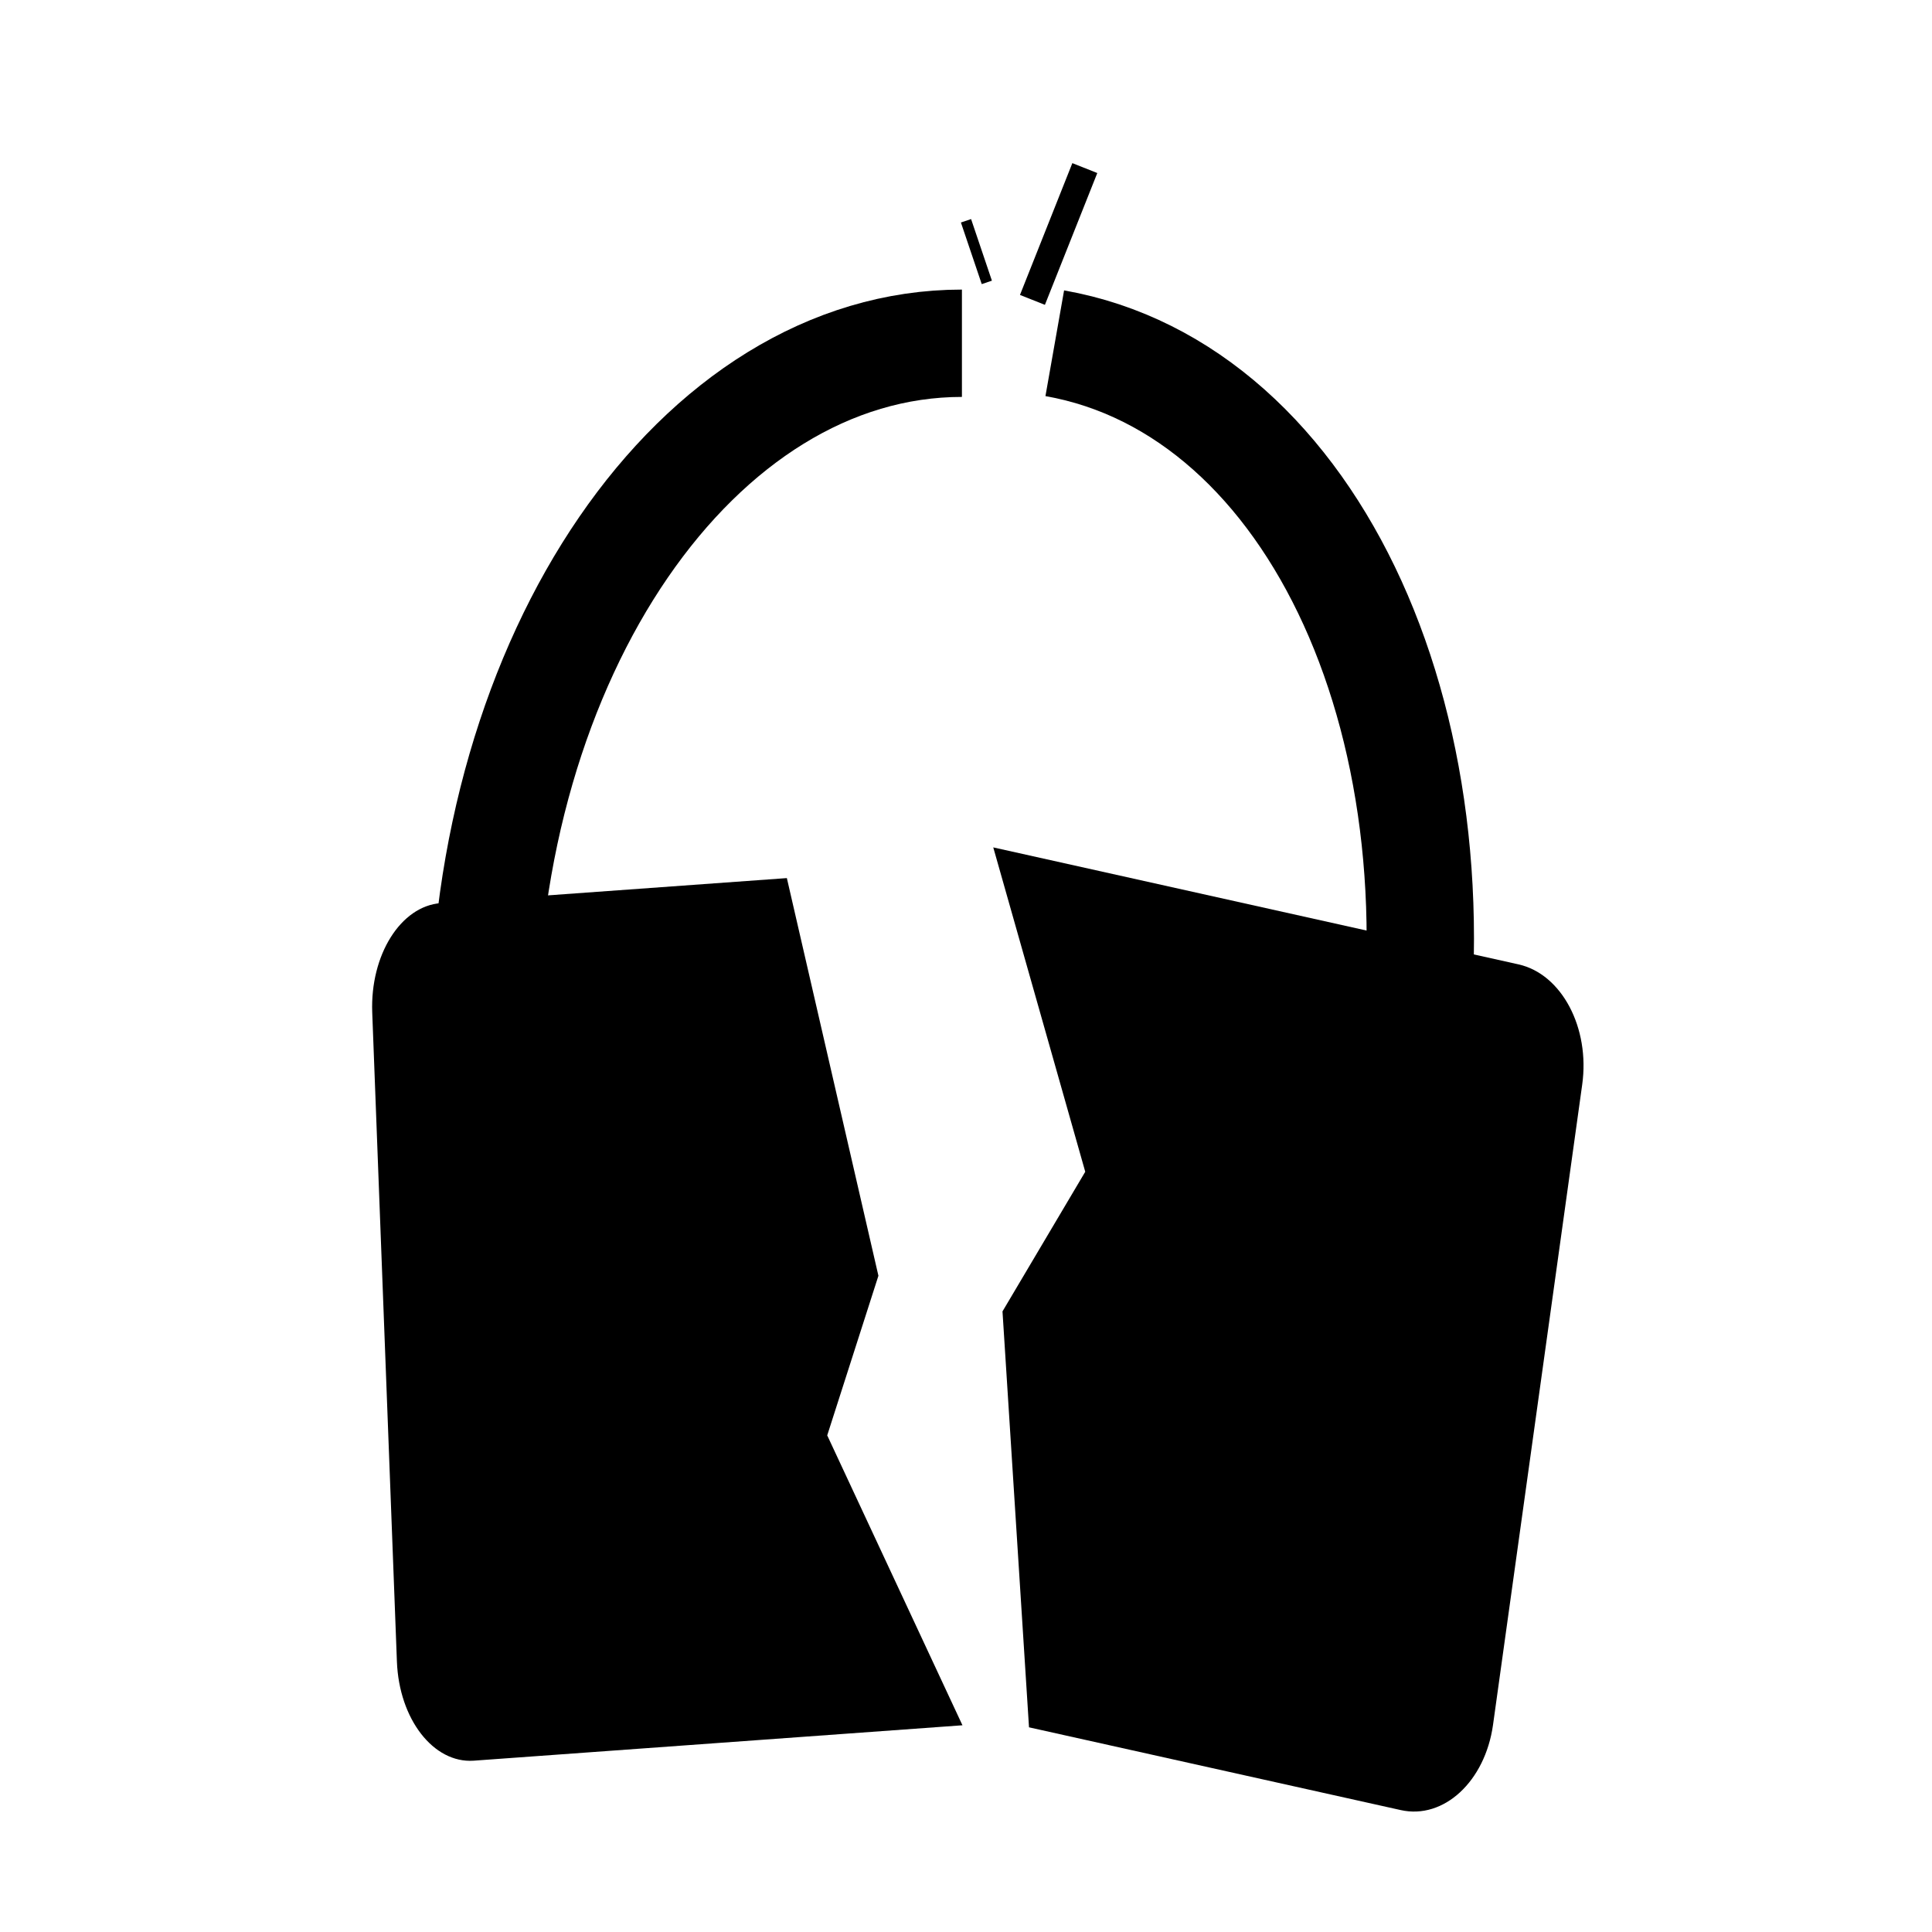 <?xml version="1.0" encoding="utf-8"?>
<!-- Generator: Adobe Illustrator 16.0.0, SVG Export Plug-In . SVG Version: 6.00 Build 0)  -->
<!DOCTYPE svg PUBLIC "-//W3C//DTD SVG 1.1//EN" "http://www.w3.org/Graphics/SVG/1.1/DTD/svg11.dtd">
<svg version="1.1" id="Layer_1" xmlns="http://www.w3.org/2000/svg" xmlns:xlink="http://www.w3.org/1999/xlink" x="0px" y="0px"
	 width="18px" height="18px" viewBox="0 0 18 18" enable-background="new 0 0 18 18" xml:space="preserve">
<path fill="none" stroke="#000000" stroke-miterlimit="10" d="M4.504,9.693c0-3.59,1.994-6.495,4.458-6.495"/>
<path d="M8.184,11.886L7.331,8.181L4.108,8.414c-0.375,0.027-0.66,0.484-0.64,1.019l0.23,6.049c0.021,0.535,0.34,0.947,0.714,0.922
	l4.555-0.33l-1.26-2.701L8.184,11.886z"/>
<path d="M9.34,12.218l0.247,3.875l3.463,0.771c0.402,0.09,0.786-0.268,0.86-0.793l0.831-5.966c0.074-0.529-0.191-1.03-0.593-1.12
	L9.254,7.895l0.857,3.022L9.34,12.218z"/>
<path fill="none" stroke="#000000" stroke-miterlimit="10" d="M13.089,10.368c0.623-3.535-0.835-6.742-3.262-7.17"/>
<line fill="none" stroke="#000000" stroke-width="0.25" stroke-miterlimit="10" x1="10.107" y1="1.566" x2="9.619" y2="2.794"/>
<line fill="none" stroke="#000000" stroke-width="0.1" stroke-miterlimit="10" x1="9" y1="2.057" x2="9.194" y2="2.631"/>
</svg>
